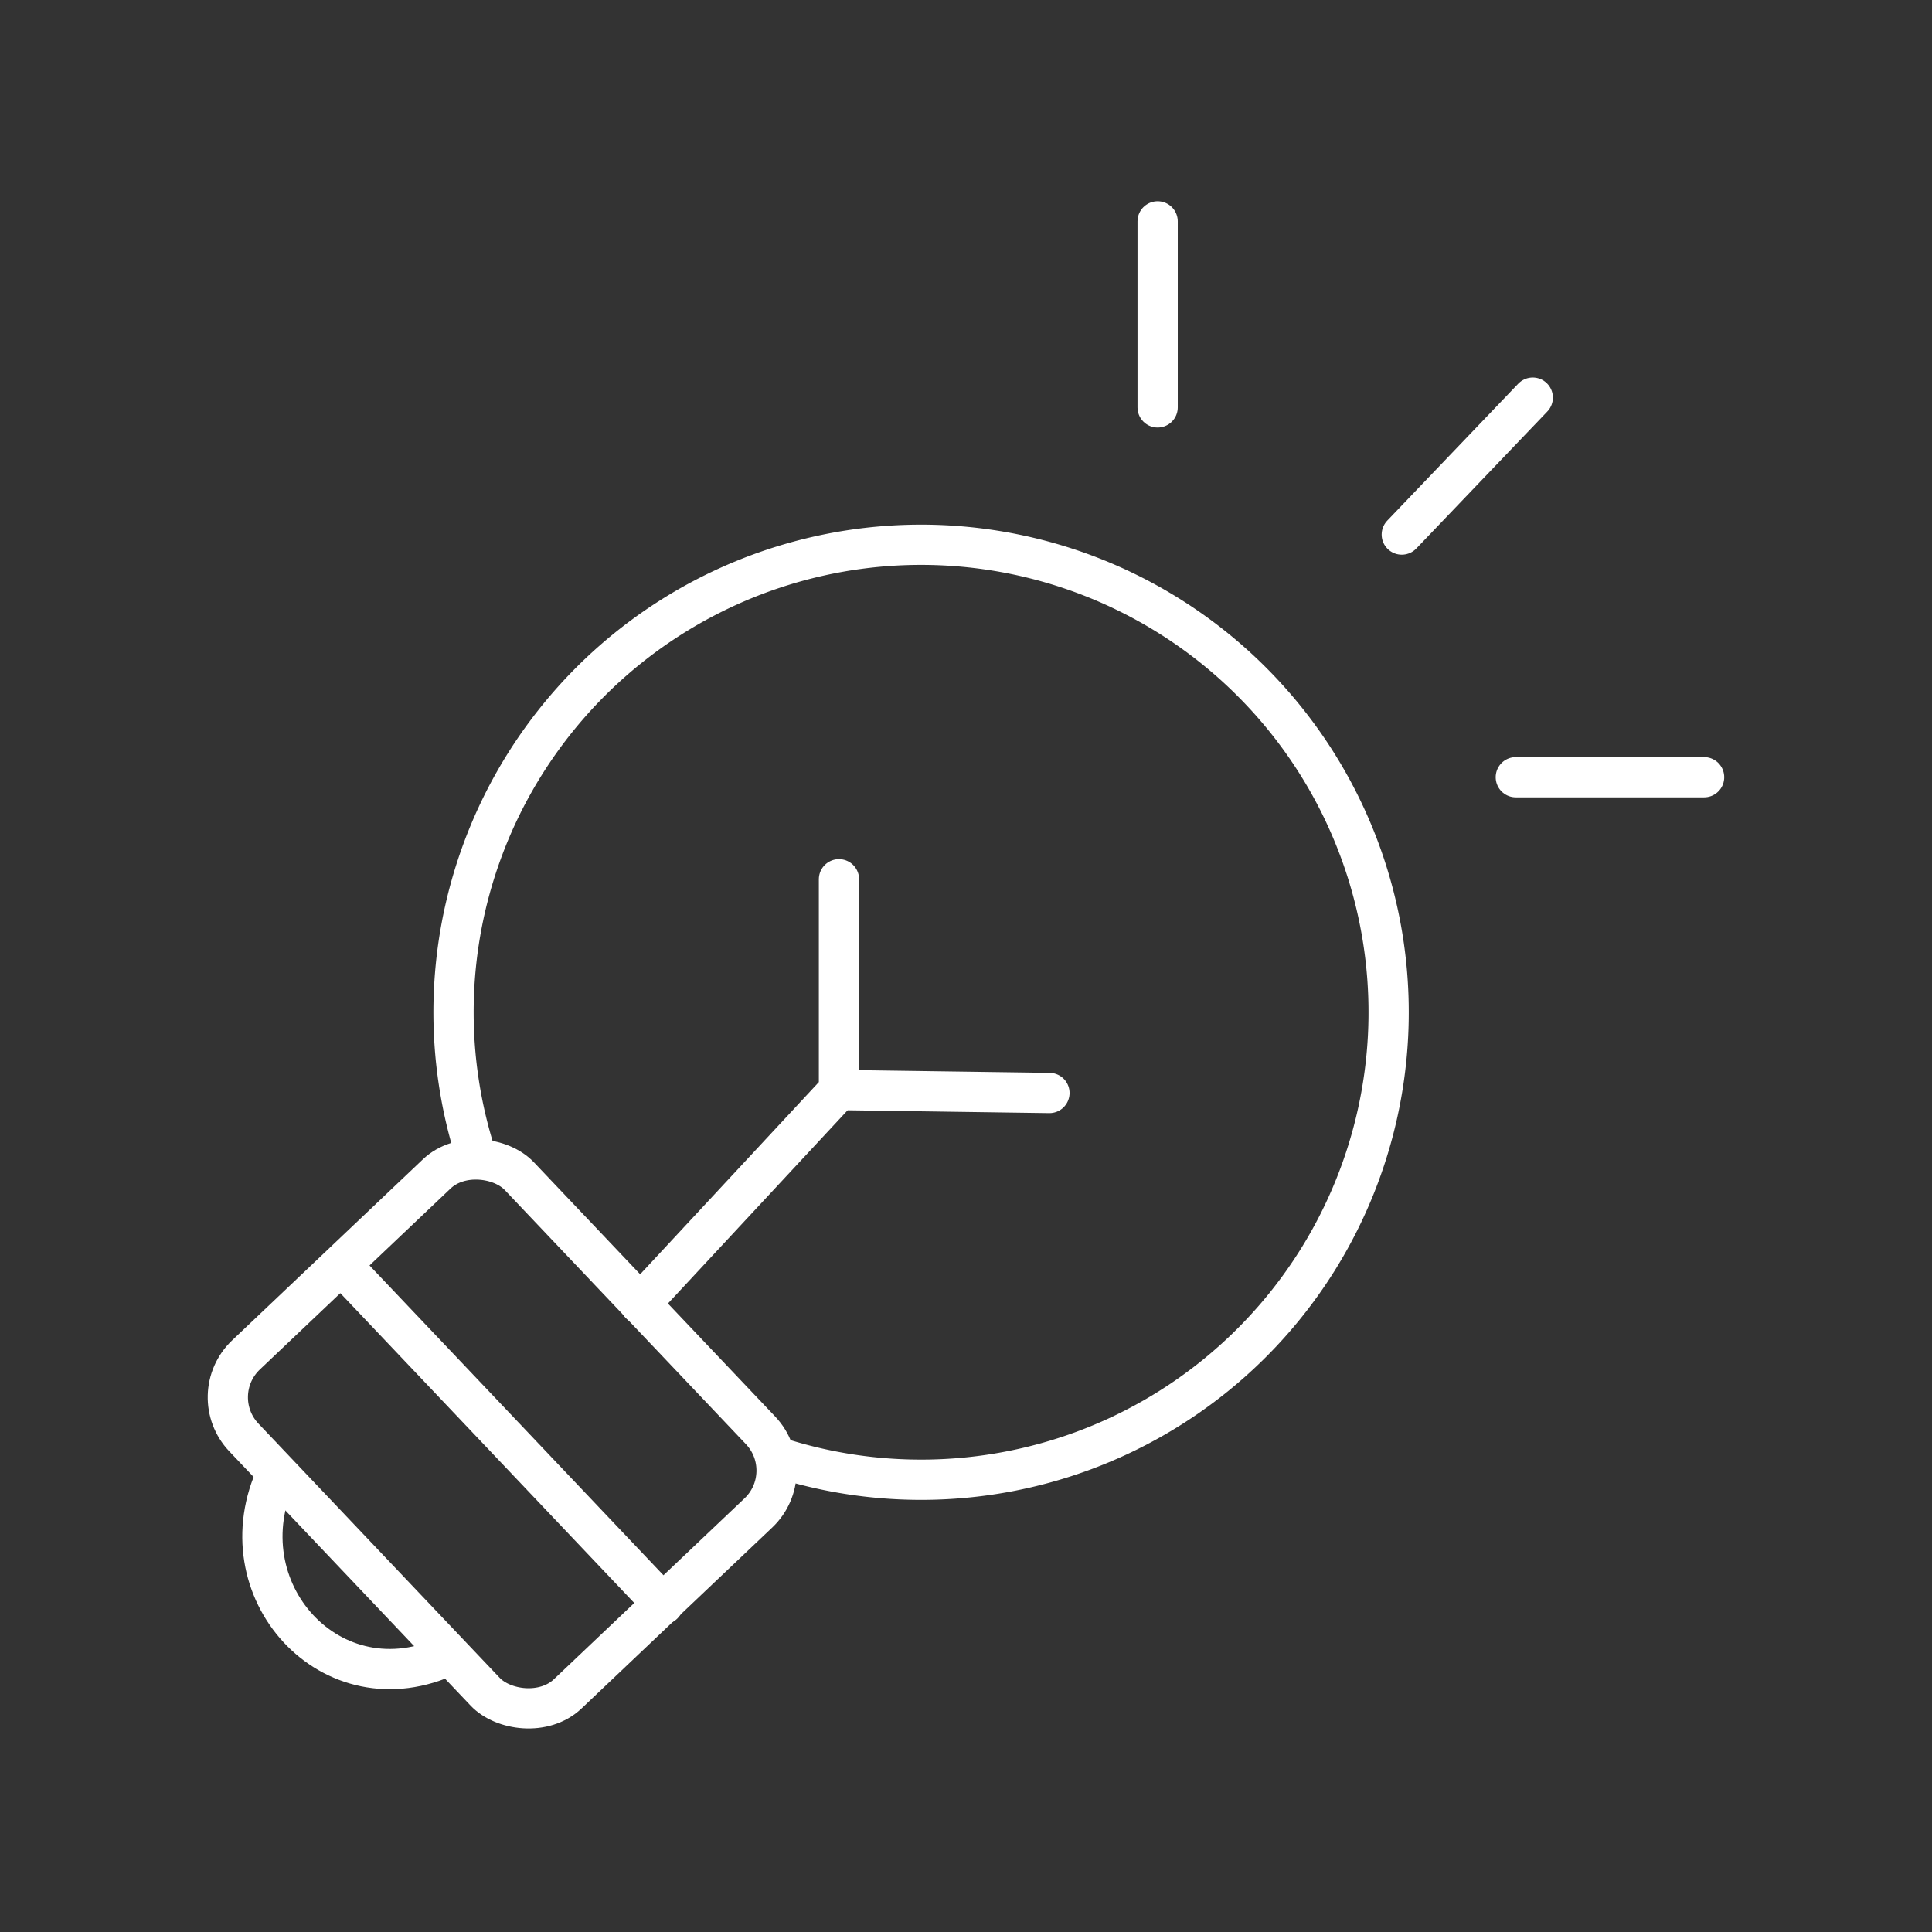 <?xml version="1.0" encoding="UTF-8" standalone="no"?>
<svg
   id="Layer_1"
   data-name="Layer 1"
   version="1.1"
   viewBox="0 0 48 48"
   xml:space="preserve"
   xmlns="http://www.w3.org/2000/svg"
   xmlns:svg="http://www.w3.org/2000/svg"><rect x="0" y="0" width="48" height="48" fill="#333333" stroke="none"/><defs
     id="defs1"><style
       id="style1">
      .cls-1 {
        fill: none;
        stroke: #fff;
        stroke-linecap: round;
        stroke-linejoin: round;
      }
    </style></defs><path
     style="fill:none;stroke:#ffffff;stroke-width:1;stroke-linecap:round;stroke-linejoin:round;stroke-dashoffset:0.5"
     d="M 28.761,5.5 V 10.122"
     id="path1" /><path
     style="fill:none;stroke:#ffffff;stroke-width:1;stroke-linecap:round;stroke-linejoin:round;stroke-dashoffset:0.5"
     d="M 38.081,9.879 34.827,13.281"
     id="path2" /><path
     style="fill:none;stroke:#ffffff;stroke-width:1;stroke-linecap:round;stroke-linejoin:round;stroke-dashoffset:0.5"
     d="M 42.338,19.31 H 37.66"
     id="path3" /><path
     style="fill:none;stroke:#ffffff;stroke-width:1;stroke-linecap:round;stroke-linejoin:round;stroke-dashoffset:0.5"
     d="m 15.903,32.395 4.941,-5.314 v -5.236"
     id="path4" /><path
     style="fill:none;stroke:#ffffff;stroke-width:1;stroke-linecap:round;stroke-linejoin:round;stroke-dashoffset:0.5"
     d="m 20.844,27.081 5.229,0.074"
     id="path5" /><rect
     style="fill:none;stroke:#ffffff;stroke-width:1;stroke-linecap:round;stroke-linejoin:round;stroke-dashoffset:0.5"
     id="rect5"
     width="9.438"
     height="11.616"
     x="-20.199"
     y="28.64"
     transform="matrix(0.725,-0.688,0.688,0.725,0,0)"
     rx="1.452"
     ry="1.452" /><path
     style="fill:none;stroke:#ffffff;stroke-width:1;stroke-linecap:round;stroke-linejoin:round;stroke-dashoffset:0.5"
     id="path6"
     d="m 11.847,28.771 a 11.616,11.615 0 0 1 4.95,-13.514 11.616,11.615 0 0 1 14.295,1.673 11.616,11.615 0 0 1 1.695,14.291 11.616,11.615 0 0 1 -13.508,4.969" /><path
     style="fill:none;stroke:#ffffff;stroke-width:1;stroke-linecap:round;stroke-linejoin:round;stroke-dashoffset:0.5"
     d="m 8.482,31.43 7.995,8.426"
     id="path7" /><path
     style="fill:none;stroke:#ffffff;stroke-width:1;stroke-linecap:round;stroke-linejoin:round;stroke-dashoffset:0.5"
     d="m 6.885,36.602 c -1.372,2.878 1.352,5.913 4.283,4.514"
     id="path8" /></svg>
